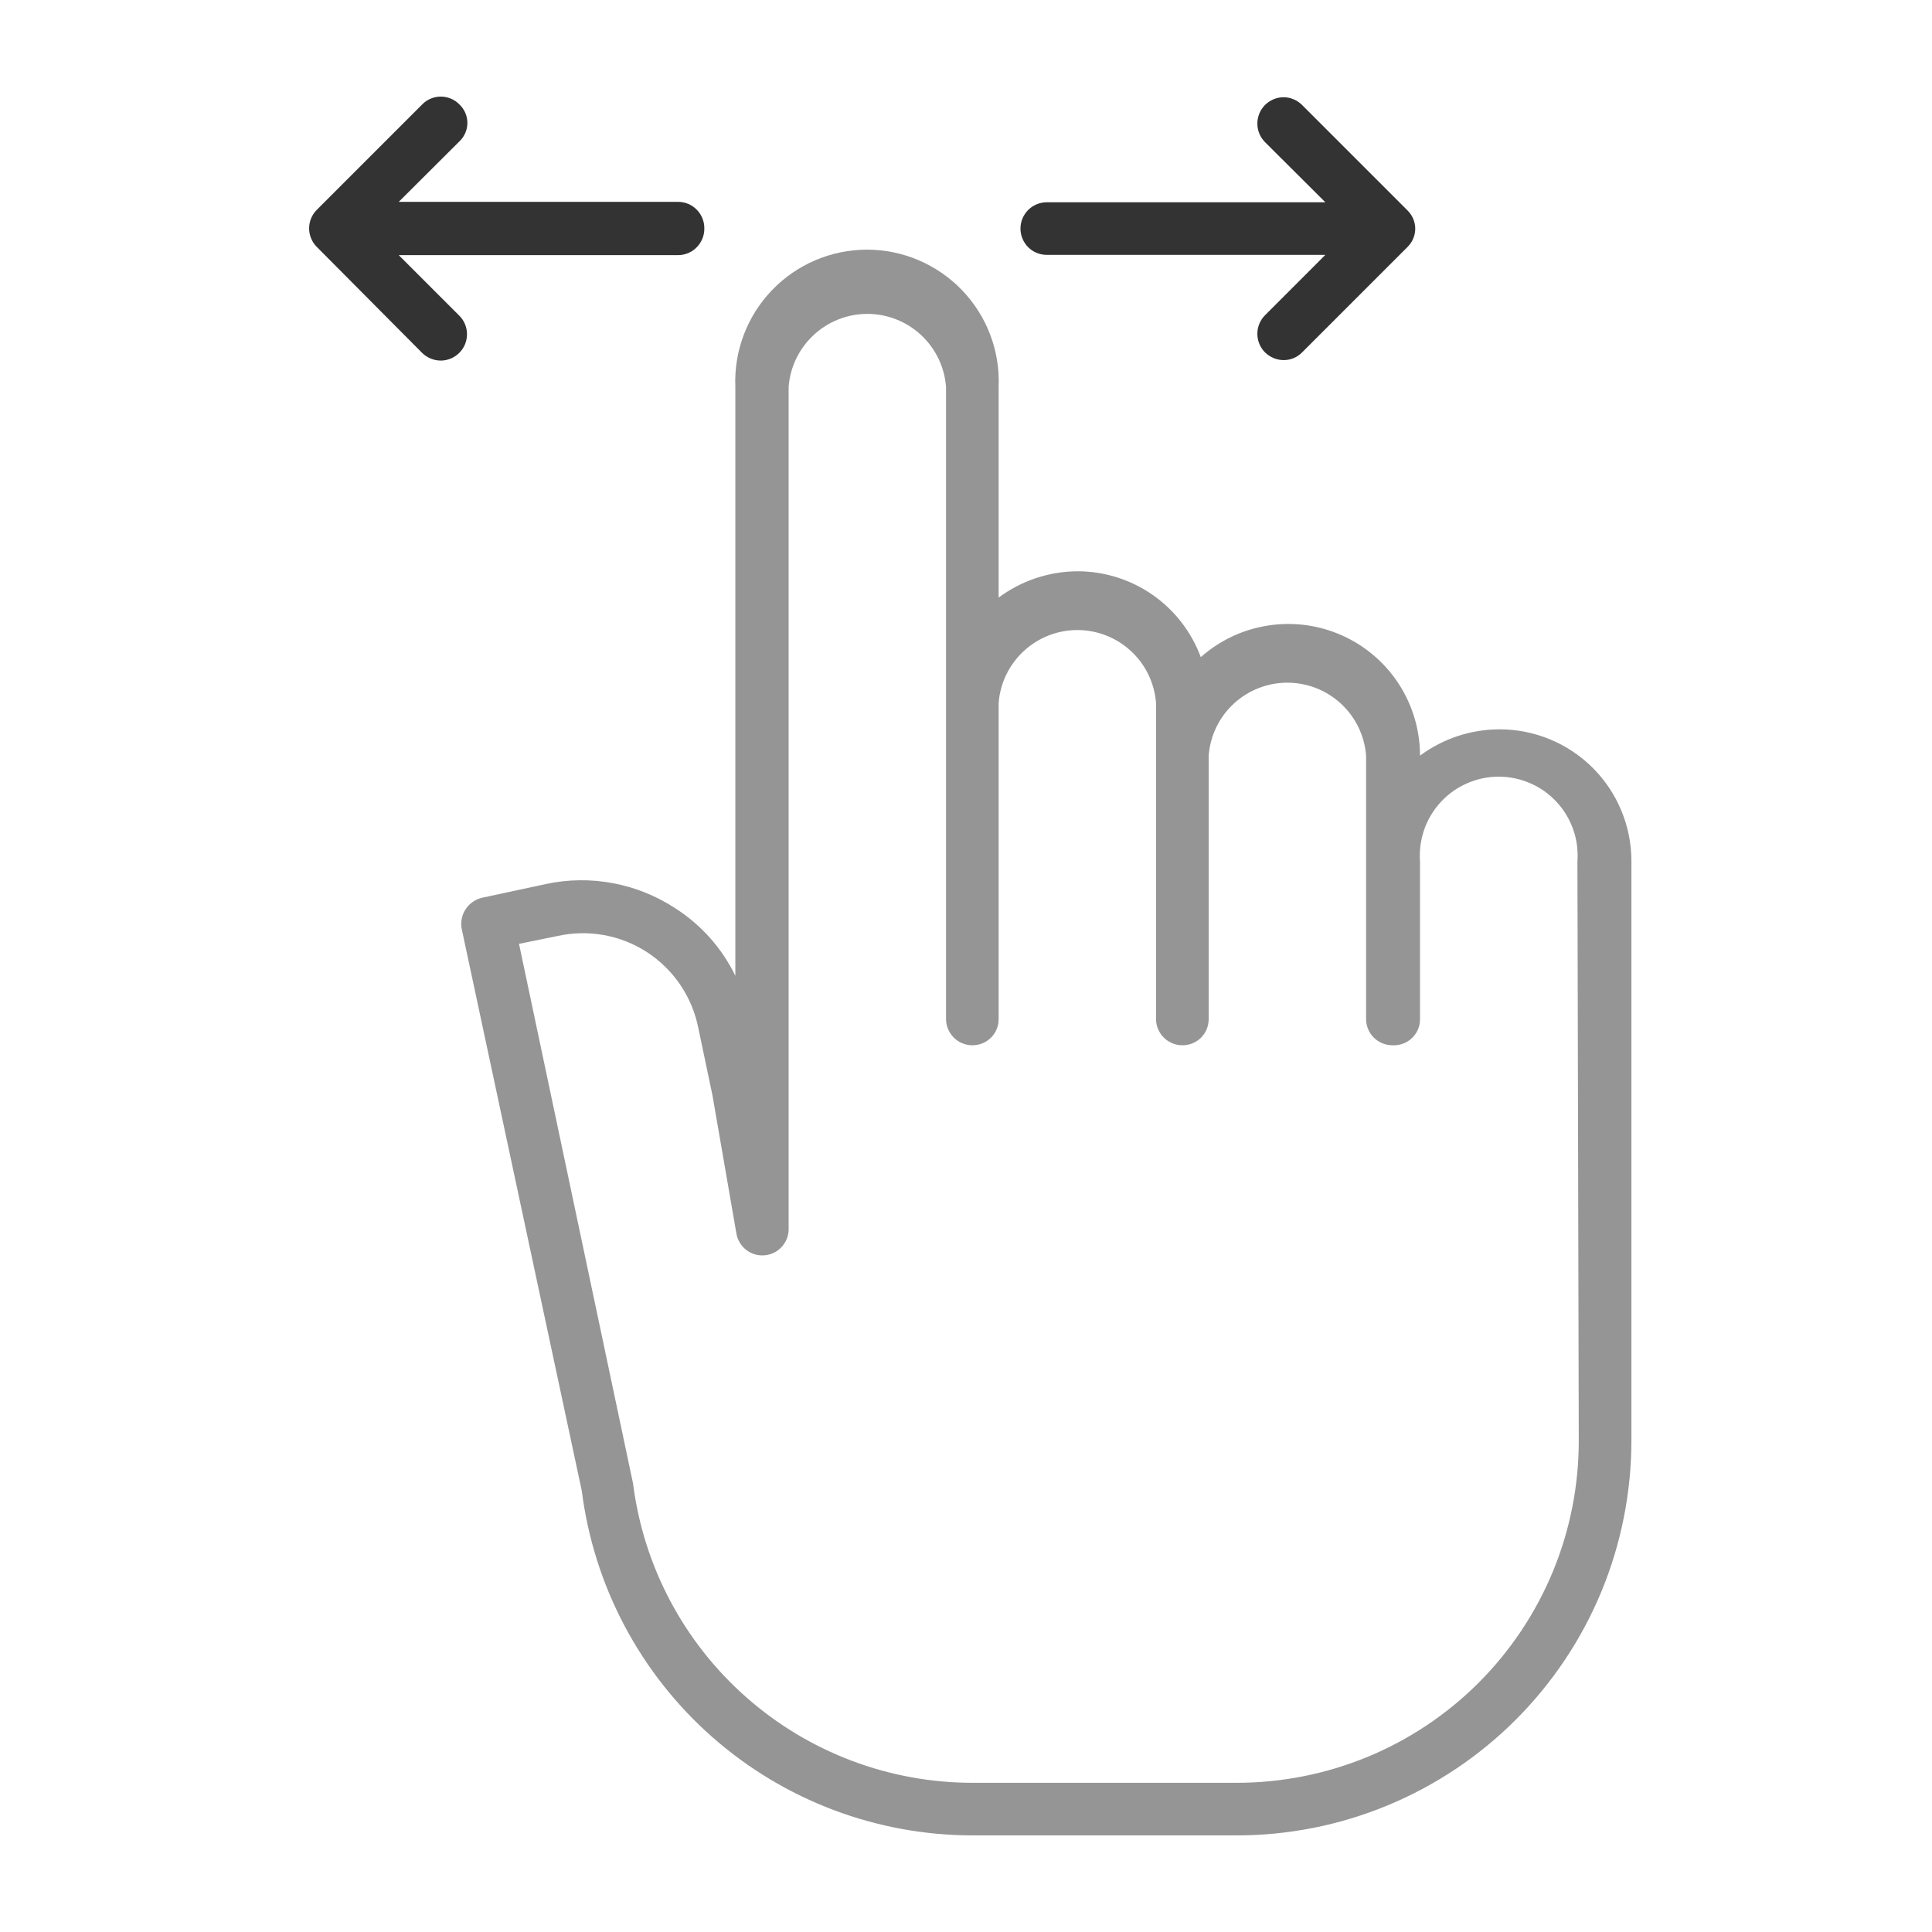 <svg width="36" height="36" viewBox="0 0 36 36" fill="none" xmlns="http://www.w3.org/2000/svg">
<path d="M27.948 13.59C27.412 13.589 26.89 13.761 26.46 14.08C26.46 13.607 26.323 13.144 26.066 12.747C25.809 12.35 25.443 12.036 25.011 11.842C24.58 11.648 24.101 11.583 23.634 11.655C23.166 11.726 22.729 11.931 22.375 12.245C22.201 11.776 21.889 11.371 21.478 11.085C21.068 10.799 20.579 10.645 20.079 10.645C19.549 10.647 19.034 10.819 18.608 11.135V7.209C18.622 6.878 18.569 6.548 18.452 6.239C18.335 5.929 18.156 5.647 17.927 5.408C17.698 5.169 17.423 4.979 17.118 4.849C16.814 4.719 16.486 4.652 16.155 4.652C15.824 4.652 15.497 4.719 15.192 4.849C14.888 4.979 14.613 5.169 14.384 5.408C14.155 5.647 13.976 5.929 13.859 6.239C13.742 6.548 13.688 6.878 13.702 7.209V18.182C13.453 17.668 13.065 17.233 12.584 16.925C12.231 16.694 11.836 16.534 11.422 16.457C11.008 16.379 10.582 16.384 10.17 16.473L8.984 16.728C8.858 16.757 8.748 16.833 8.677 16.941C8.606 17.048 8.579 17.18 8.603 17.307L10.841 27.781C11.066 29.555 11.931 31.186 13.273 32.368C14.615 33.55 16.343 34.201 18.131 34.2H23.037C24.004 34.201 24.962 34.011 25.855 33.641C26.748 33.271 27.56 32.729 28.244 32.045C28.927 31.361 29.47 30.55 29.84 29.656C30.209 28.763 30.399 27.805 30.399 26.838V16.041C30.398 15.392 30.139 14.769 29.68 14.309C29.22 13.85 28.597 13.591 27.948 13.59ZM29.418 26.843C29.419 27.681 29.255 28.511 28.935 29.285C28.614 30.06 28.144 30.763 27.552 31.356C26.959 31.948 26.255 32.418 25.48 32.738C24.705 33.057 23.875 33.221 23.037 33.22H18.131C16.577 33.222 15.075 32.656 13.909 31.629C12.742 30.602 11.991 29.185 11.796 27.643L9.671 17.587L10.388 17.441C10.673 17.378 10.967 17.372 11.254 17.424C11.541 17.476 11.814 17.585 12.059 17.744C12.303 17.903 12.513 18.11 12.676 18.351C12.84 18.593 12.954 18.864 13.011 19.15L13.275 20.407L13.723 22.992C13.745 23.111 13.811 23.218 13.907 23.292C14.004 23.366 14.124 23.401 14.245 23.391C14.366 23.381 14.479 23.327 14.562 23.238C14.645 23.15 14.693 23.034 14.695 22.913V7.209C14.723 6.839 14.89 6.494 15.162 6.242C15.434 5.989 15.791 5.849 16.162 5.849C16.532 5.849 16.89 5.989 17.162 6.242C17.433 6.494 17.6 6.839 17.628 7.209V18.987C17.628 19.117 17.68 19.241 17.772 19.333C17.863 19.425 17.988 19.477 18.118 19.477C18.183 19.477 18.247 19.465 18.306 19.441C18.366 19.416 18.421 19.38 18.466 19.335C18.512 19.289 18.548 19.235 18.572 19.175C18.597 19.115 18.609 19.051 18.608 18.987V13.1C18.636 12.73 18.803 12.385 19.075 12.133C19.347 11.88 19.704 11.74 20.075 11.74C20.446 11.74 20.803 11.88 21.075 12.133C21.347 12.385 21.513 12.73 21.541 13.1V18.987C21.541 19.117 21.593 19.241 21.685 19.333C21.777 19.425 21.902 19.477 22.032 19.477C22.096 19.477 22.16 19.465 22.22 19.441C22.28 19.416 22.334 19.38 22.38 19.335C22.425 19.289 22.461 19.235 22.486 19.175C22.51 19.115 22.522 19.051 22.522 18.987V14.08C22.55 13.711 22.716 13.365 22.988 13.113C23.26 12.861 23.617 12.721 23.988 12.721C24.359 12.721 24.716 12.861 24.988 13.113C25.26 13.365 25.427 13.711 25.455 14.08V18.987C25.455 19.117 25.506 19.241 25.598 19.333C25.69 19.425 25.815 19.477 25.945 19.477C26.012 19.481 26.078 19.471 26.141 19.448C26.204 19.425 26.261 19.39 26.309 19.344C26.358 19.298 26.396 19.242 26.422 19.181C26.448 19.12 26.461 19.053 26.46 18.987V16.054C26.445 15.852 26.472 15.649 26.538 15.458C26.605 15.267 26.711 15.091 26.848 14.943C26.986 14.794 27.153 14.676 27.338 14.595C27.524 14.514 27.724 14.472 27.927 14.472C28.129 14.472 28.329 14.514 28.515 14.595C28.701 14.676 28.867 14.794 29.005 14.943C29.143 15.091 29.248 15.267 29.315 15.458C29.382 15.649 29.408 15.852 29.393 16.054L29.418 26.843Z" fill="#959595"/>
<path d="M13.124 4.264C13.124 4.394 13.072 4.518 12.98 4.61C12.889 4.702 12.764 4.754 12.634 4.754H7.43L8.557 5.881C8.626 5.949 8.673 6.036 8.692 6.131C8.711 6.226 8.702 6.325 8.665 6.415C8.628 6.504 8.566 6.581 8.485 6.635C8.405 6.689 8.31 6.718 8.213 6.719C8.081 6.718 7.955 6.666 7.862 6.572L5.901 4.599C5.811 4.507 5.76 4.384 5.76 4.255C5.76 4.127 5.811 4.003 5.901 3.912L7.866 1.947C7.911 1.9 7.965 1.863 8.025 1.838C8.085 1.813 8.149 1.8 8.213 1.8C8.278 1.8 8.342 1.813 8.402 1.838C8.462 1.863 8.516 1.9 8.561 1.947C8.608 1.991 8.645 2.044 8.67 2.103C8.696 2.162 8.709 2.226 8.709 2.29C8.709 2.354 8.696 2.418 8.67 2.477C8.645 2.536 8.608 2.589 8.561 2.634L7.43 3.761H12.634C12.699 3.761 12.764 3.774 12.824 3.799C12.885 3.825 12.939 3.862 12.985 3.909C13.031 3.956 13.066 4.011 13.09 4.072C13.114 4.133 13.126 4.198 13.124 4.264Z" fill="#333333"/>
<path d="M26.23 4.599L24.265 6.564C24.22 6.61 24.167 6.647 24.108 6.672C24.049 6.697 23.985 6.71 23.921 6.71C23.789 6.71 23.663 6.657 23.569 6.564C23.479 6.472 23.429 6.349 23.429 6.22C23.429 6.092 23.479 5.968 23.569 5.877L24.696 4.749H19.505C19.375 4.749 19.25 4.698 19.158 4.606C19.067 4.514 19.015 4.389 19.015 4.259C19.015 4.129 19.067 4.005 19.158 3.913C19.25 3.821 19.375 3.769 19.505 3.769H24.696L23.569 2.646C23.479 2.554 23.429 2.431 23.429 2.303C23.429 2.174 23.479 2.051 23.569 1.959C23.614 1.913 23.669 1.876 23.728 1.851C23.788 1.825 23.852 1.812 23.917 1.812C23.982 1.812 24.046 1.825 24.106 1.851C24.165 1.876 24.22 1.913 24.265 1.959L26.23 3.924C26.274 3.968 26.31 4.021 26.334 4.079C26.358 4.136 26.371 4.199 26.371 4.261C26.371 4.324 26.358 4.386 26.334 4.444C26.31 4.502 26.274 4.555 26.23 4.599Z" fill="#333333"/>
</svg>
